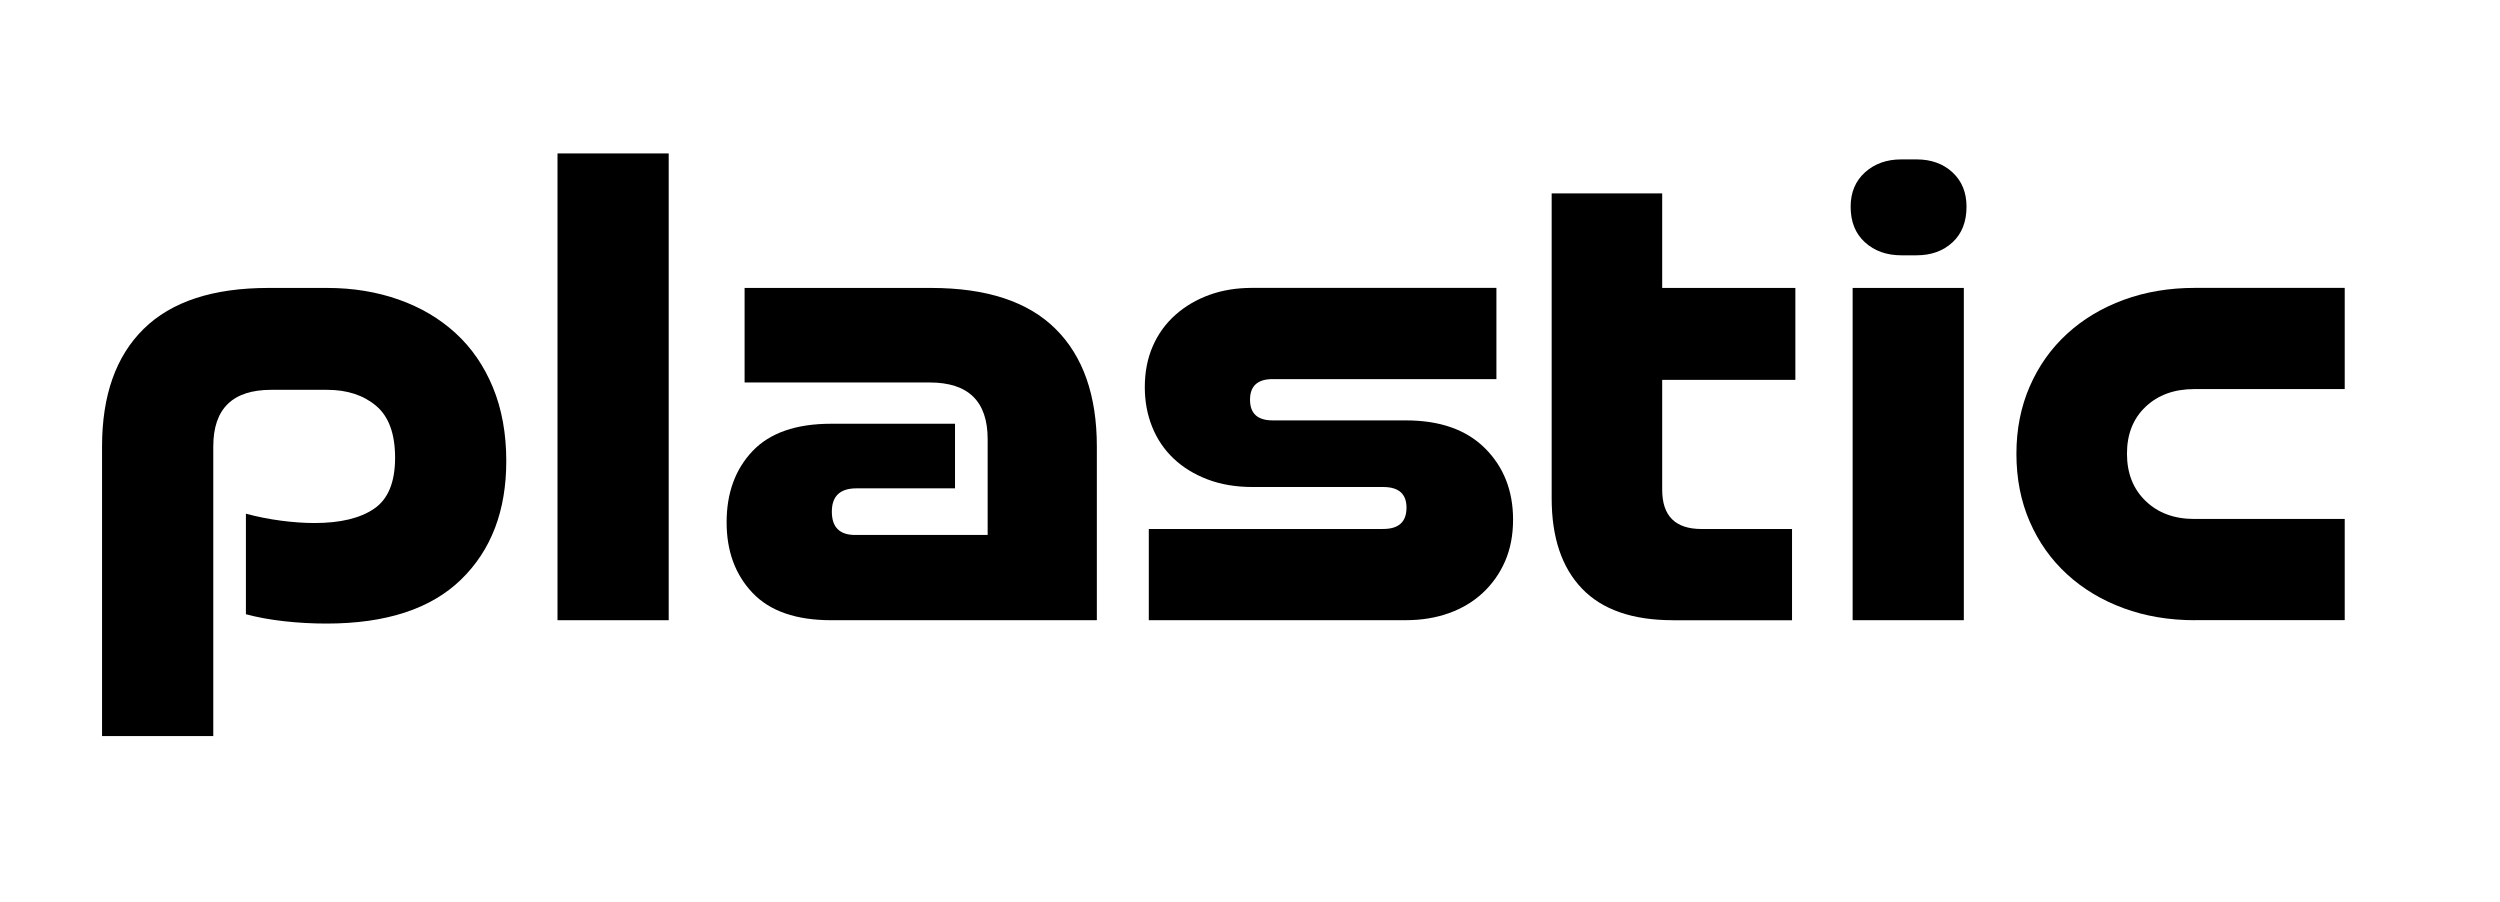 <?xml version="1.0" encoding="utf-8"?>
<!-- Generator: Adobe Illustrator 24.0.1, SVG Export Plug-In . SVG Version: 6.00 Build 0)  -->
<svg version="1.1" id="Layer_1" xmlns="http://www.w3.org/2000/svg" xmlns:xlink="http://www.w3.org/1999/xlink" x="0px" y="0px"
	 viewBox="0 0 976 352" style="enable-background:new 0 0 976 352;" xml:space="preserve">
<g>
	<path d="M39.84,287.36V174.28c0-19.93,5.41-35.23,16.25-45.88c10.83-10.66,27.08-15.99,48.74-15.99h22.88
		c10.05,0,19.37,1.52,27.95,4.55c8.58,3.03,15.99,7.41,22.23,13.13s11.09,12.78,14.56,21.19c3.46,8.41,5.2,17.98,5.2,28.73
		c0,19.41-5.89,34.83-17.68,46.27c-11.79,11.44-29.29,17.16-52.51,17.16c-5.55,0-11.05-0.3-16.51-0.91
		c-5.46-0.61-10.44-1.52-14.95-2.73v-39.25c4.5,1.21,9.1,2.12,13.78,2.73c4.68,0.61,9.01,0.91,13,0.91
		c10.05,0,17.81-1.86,23.27-5.59c5.46-3.72,8.19-10.35,8.19-19.89c0-9.36-2.47-16.12-7.41-20.28c-4.94-4.16-11.31-6.24-19.11-6.24
		h-21.84c-15.08,0-22.62,7.37-22.62,22.1v113.08H39.84z"/>
	<path d="M217.65,242.13V59.9h43.41v182.23H217.65z"/>
	<path d="M324.49,242.13c-13.69,0-23.92-3.55-30.68-10.66c-6.76-7.1-10.14-16.29-10.14-27.56c0-11.44,3.38-20.71,10.14-27.82
		c6.76-7.1,16.98-10.66,30.68-10.66h48.35v25.22h-38.47c-6.41,0-9.62,3.03-9.62,9.1c0,6.07,3.03,9.1,9.1,9.1h51.73v-37.43
		c0-14.73-7.54-22.1-22.62-22.1h-72.27v-36.91h72.79c21.66,0,37.87,5.33,48.61,15.99c10.74,10.66,16.12,25.96,16.12,45.88v67.85
		H324.49z"/>
	<path d="M448.49,242.13v-35.62H540c6.06,0,9.1-2.77,9.1-8.32c0-5.37-3.03-8.06-9.1-8.06h-50.95c-6.59,0-12.48-1-17.68-2.99
		c-5.2-1.99-9.62-4.72-13.26-8.19c-3.64-3.46-6.41-7.58-8.32-12.35c-1.91-4.76-2.86-9.92-2.86-15.47c0-5.89,1.04-11.22,3.12-15.99
		c2.08-4.76,5.02-8.84,8.84-12.22c3.81-3.38,8.23-5.98,13.26-7.8c5.02-1.82,10.57-2.73,16.64-2.73h95.41v35.61h-87.35
		c-5.89,0-8.84,2.69-8.84,8.06c0,5.37,2.94,8.06,8.84,8.06h51.99c13.34,0,23.66,3.64,30.94,10.92c7.28,7.28,10.92,16.55,10.92,27.82
		c0,6.07-1.04,11.48-3.12,16.25c-2.08,4.77-4.98,8.88-8.71,12.35c-3.73,3.47-8.15,6.11-13.26,7.93c-5.11,1.82-10.7,2.73-16.77,2.73
		H448.49z"/>
	<path d="M653.09,242.13c-15.77,0-27.6-4.11-35.49-12.35c-7.89-8.23-11.83-19.97-11.83-35.23V75.49h43.15v36.92h51.99v35.88h-51.99
		v42.89c0,10.23,5.11,15.34,15.34,15.34h35.35v35.62H653.09z"/>
	<path d="M742.25,99.67c-5.72,0-10.44-1.69-14.17-5.07c-3.73-3.38-5.59-8.01-5.59-13.91c0-5.54,1.86-10.01,5.59-13.39
		c3.73-3.38,8.45-5.07,14.17-5.07h5.98c5.72,0,10.4,1.69,14.04,5.07c3.64,3.38,5.46,7.84,5.46,13.39c0,5.89-1.82,10.53-5.46,13.91
		c-3.64,3.38-8.32,5.07-14.04,5.07H742.25z M723.27,242.13V112.41h43.41v129.72H723.27z"/>
	<path d="M856.89,242.13c-10.05,0-19.33-1.56-27.82-4.68c-8.49-3.12-15.86-7.54-22.1-13.26c-6.24-5.72-11.09-12.56-14.56-20.54
		c-3.47-7.97-5.2-16.81-5.2-26.52c0-9.53,1.73-18.28,5.2-26.26c3.46-7.97,8.32-14.82,14.56-20.54c6.24-5.72,13.6-10.14,22.1-13.26
		c8.49-3.12,17.76-4.68,27.82-4.68h58.49v39.51h-58.75c-7.8,0-14.13,2.3-18.98,6.89c-4.85,4.59-7.28,10.7-7.28,18.33
		c0,7.63,2.42,13.78,7.28,18.46c4.85,4.68,11.18,7.02,18.98,7.02h58.75v39.51H856.89z"/>
</g>
</svg>
